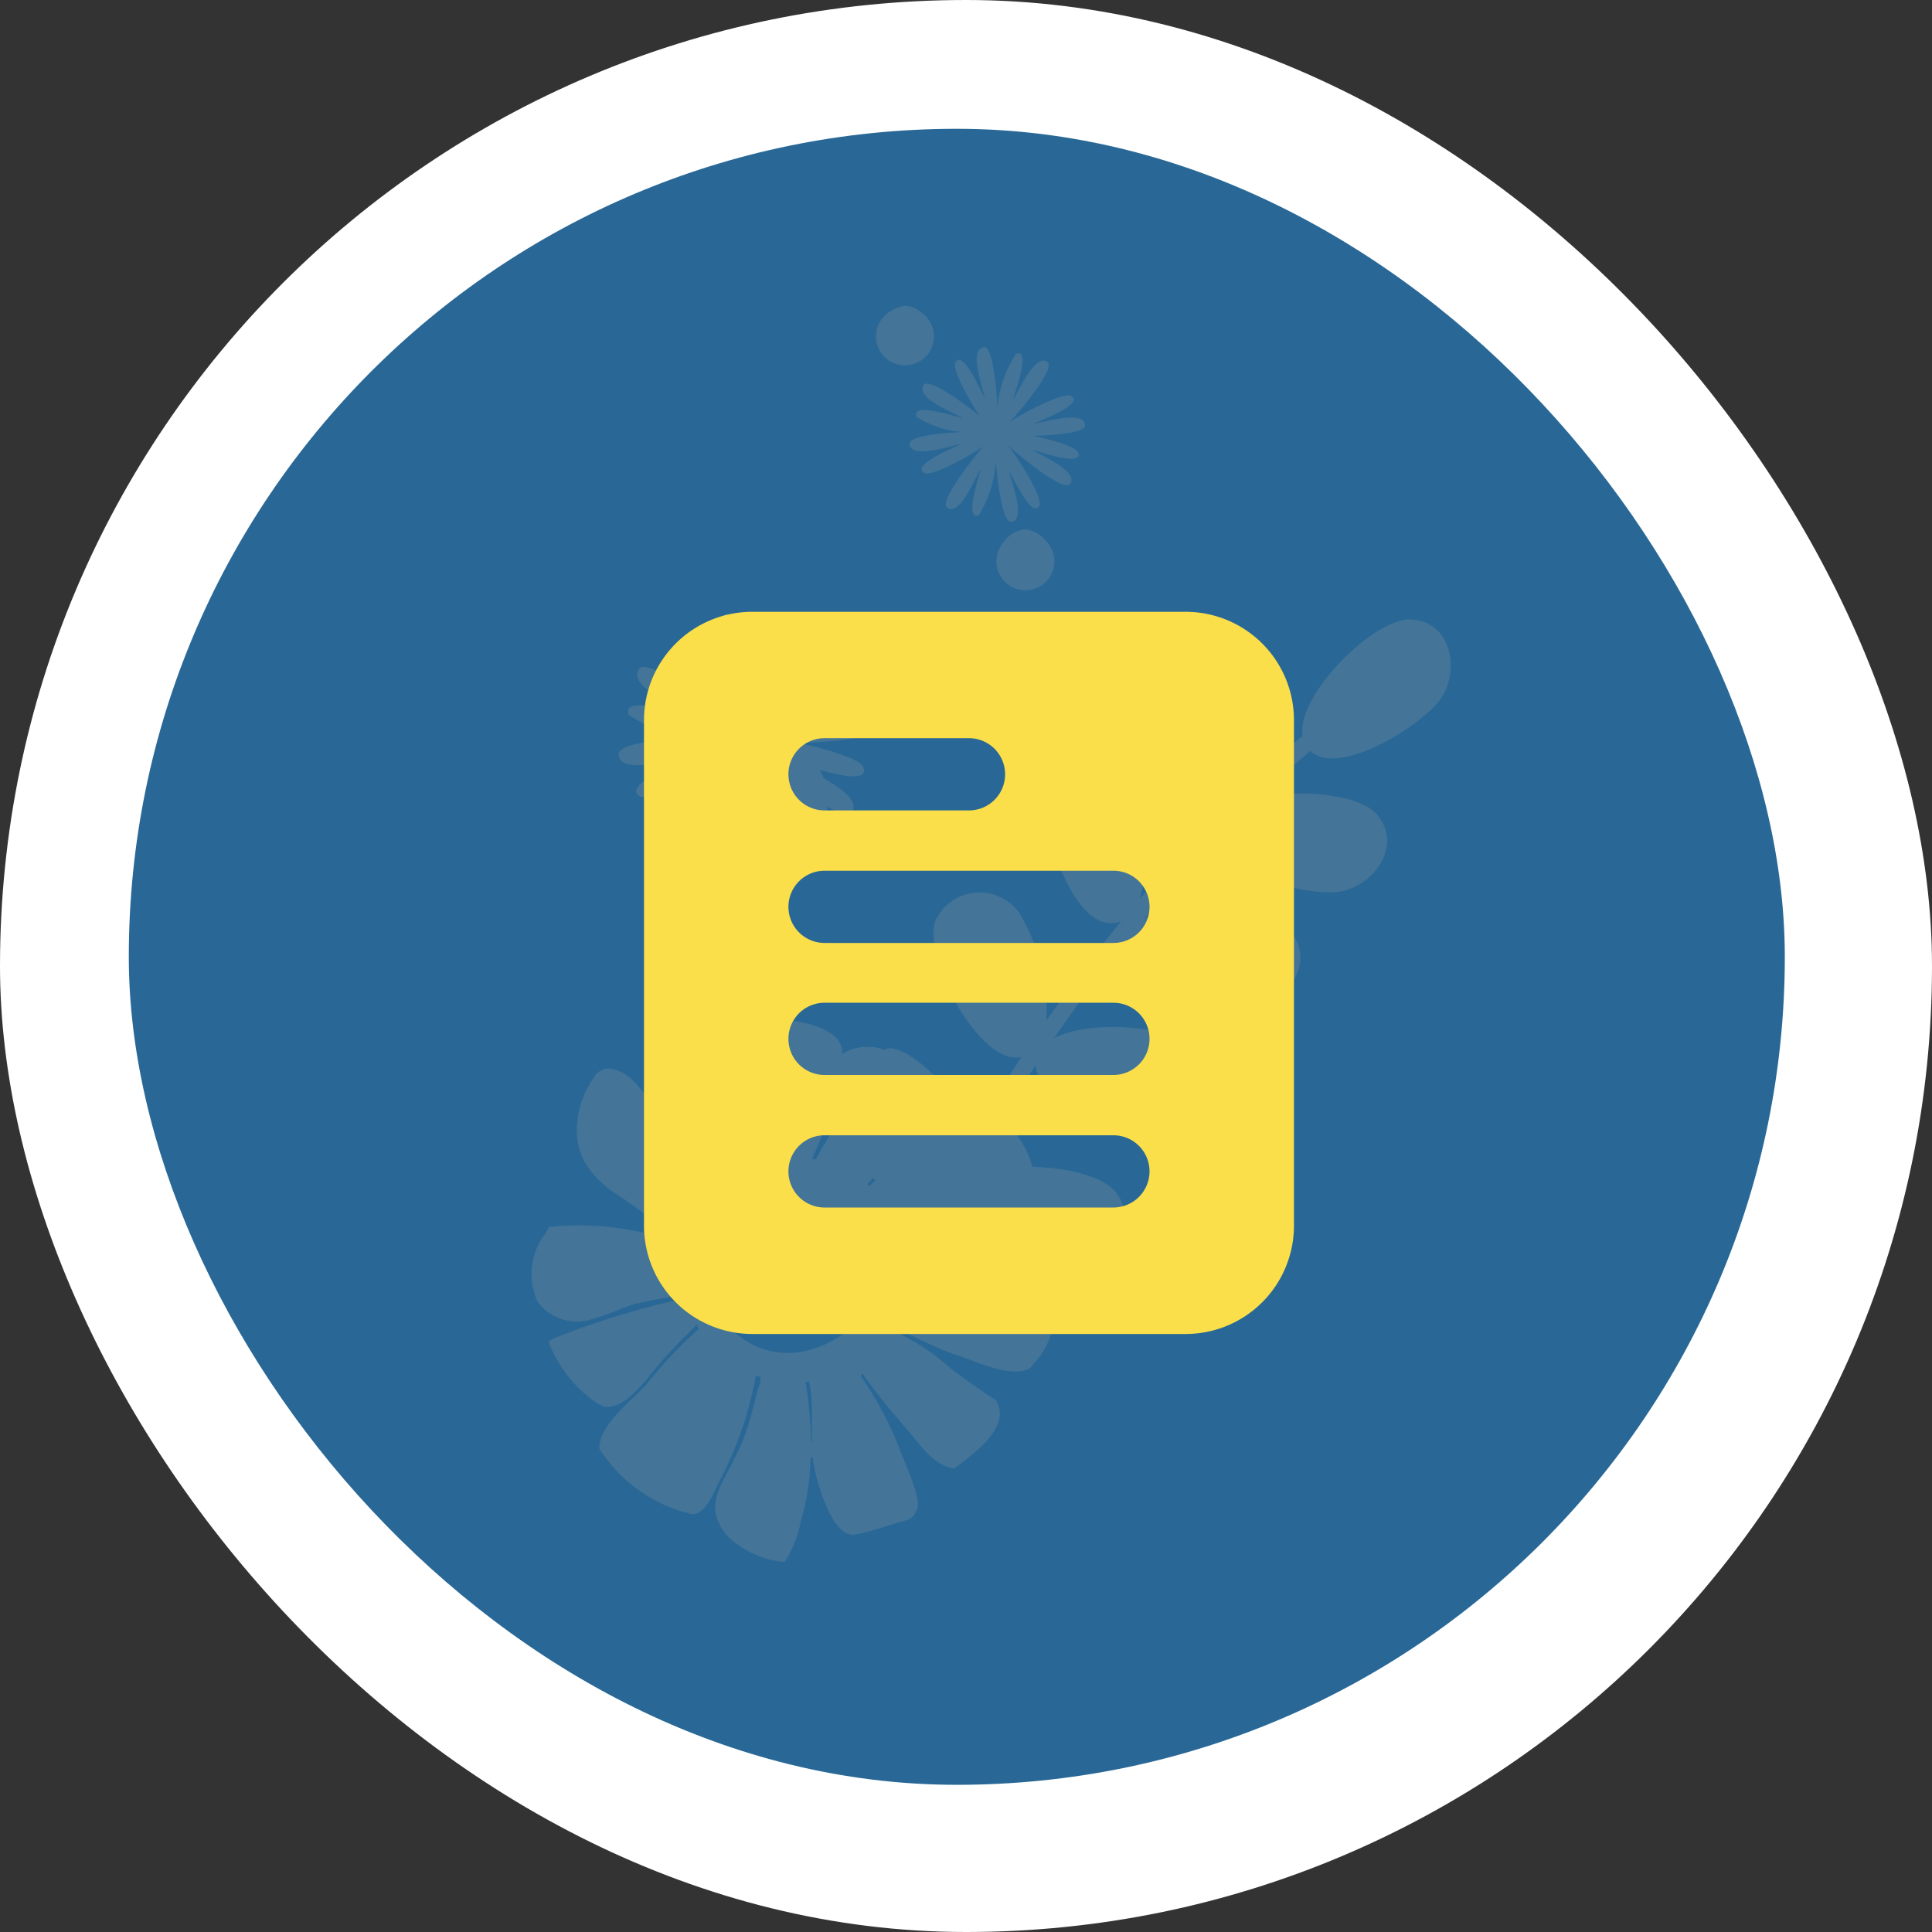 <svg xmlns="http://www.w3.org/2000/svg" width="60" height="60" viewBox="0 0 60 60">
  <rect x="0" y="0" width="60" height="60" fill="#333333" stroke="none"/>
  <g id="Group_55049" data-name="Group 55049" transform="translate(-29 -868)">
    <rect id="Rectangle_17143" data-name="Rectangle 17143" width="60" height="60" rx="30" transform="translate(29 868)" fill="#fff"/>
    <rect id="Rectangle_17144" data-name="Rectangle 17144" width="51.429" height="51.429" rx="25.714" transform="translate(33 872)" fill="#296896"/>
    <g id="Group_53996" data-name="Group 53996" transform="translate(0 331)">
      <path id="Path_150553" data-name="Path 150553" d="M568.092,326.587a1.994,1.994,0,0,0,1.975,1.975h.165a1.975,1.975,0,1,0,0-3.95h-.165a1.994,1.994,0,0,0-1.975,1.975" transform="translate(-517.506 235.267)" fill="#447498"/>
      <path id="Path_150554" data-name="Path 150554" d="M583,291.449a.9.9,0,0,0,0,1.792.9.9,0,0,0,0-1.792" transform="translate(-525.879 255.048)" fill="#447498"/>
      <path id="Path_150558" data-name="Path 150558" d="M566.987,358.934c.436.463.98,1.374,1.648,1.4.522-.4,1.807-1.271,1.281-2.112.006,0-1.022-.665-1.5-1.072a6.772,6.772,0,0,0-1.781-1.124c.018-.029.035-.057.052-.086.693.288,1.315.654,2.037.886.588.19,1.652.727,2.262.4.1-.138.239-.288.3-.372.327-.37,1.116-2.3-.433-3.219a1.771,1.771,0,0,0-1.212-.048,18.222,18.222,0,0,1-2.5.17c0-.034-.008-.068-.013-.1a9.389,9.389,0,0,0,1.909-.157,7.405,7.405,0,0,0,1.765-.872c.066-.082.136-.155.2-.242,0,0,.779-1.834-1.472-3.363h0a.232.232,0,0,0-.126-.028,3.685,3.685,0,0,0-1.622.988,12.547,12.547,0,0,0-1.781,1.585l-.071-.061a12.375,12.375,0,0,1,1.572-1.431c.461-.356.9-.739.835-1.371a.792.792,0,0,0-.35-.585s-.94-.944-1.467-.815a1.5,1.5,0,0,1-.094.155c-.308.413-.58.942-.946,1.475a15.707,15.707,0,0,0-1.157,1.807c-.038-.007-.075-.015-.114-.021.215-.457.389-.933.553-1.395a5.868,5.868,0,0,0,.38-1.925c0-.667-1.106-.952-1.791-.973.1,0,.04,0-.131-.014-.269.182-.561.228-.577.593-.018.431-.138.833-.117,1.275.042.834.021,1.727.118,2.552l-.076.025a6.592,6.592,0,0,0-.6-1.84c-.27-.621-.733-1.792-.912-1.795a2.008,2.008,0,0,0-1.84.861c-.323.687.406,1.182.763,1.693.435.622.9,1.193,1.387,1.774l-.055.048c-.728-.824-1.328-1.737-2.045-2.567-.346-.4-.631-.911-1.157-1.072a.534.534,0,0,0-.685.258,2.81,2.81,0,0,0-.519,1.614,2.037,2.037,0,0,0,.247,1,3.133,3.133,0,0,0,.938.962c.756.479,1.444,1.066,2.187,1.564-.008.034-.017.068-.024.1a5.885,5.885,0,0,0-1.679-.517,8.786,8.786,0,0,0-2.534-.1,1.349,1.349,0,0,1-.139.24l0,.007-.012.009a2.042,2.042,0,0,0-.19,2.089,1.521,1.521,0,0,0,1.763.485c.444-.11.853-.332,1.3-.452a13.185,13.185,0,0,1,1.511-.259c.007.029.013.059.021.088a26.107,26.107,0,0,0-4.03,1.221c-.1.033-.238.138-.247.12a4.114,4.114,0,0,0,1.511,1.923c.033.011.184.1.207.107.518.109,1.074-.535,1.356-.866a13.705,13.705,0,0,1,1.336-1.467l-.006-.008a1.869,1.869,0,0,0,.2-.207c.025.044.049.087.075.13a13.885,13.885,0,0,0-1.645,1.746c-.445.5-1.461,1.225-1.446,1.98a4.661,4.661,0,0,0,2.839,2.024c.427.093.739-.716.845-.93a11.545,11.545,0,0,0,1.175-3.367c.048.018.1.035.146.05,0,.062-.007.123-.011.185a3.082,3.082,0,0,0-.168.6l-.017,0a6.839,6.839,0,0,1-.622,1.759c-.292.635-.827,1.26-.478,1.985a1.574,1.574,0,0,0,.424.551,3.013,3.013,0,0,0,1.515.654c.059-.007.088.018.115-.009a3.518,3.518,0,0,0,.491-1.24,7.615,7.615,0,0,0,.268-1.366,11.5,11.5,0,0,0-.12-2.968l.11-.012c.193.922-.023,1.893.188,2.794.1.441.557,2.1,1.263,1.952.331-.071.412-.094.539-.132l1.124-.339c.152-.158.081.021.233-.3.16-.334-.361-1.4-.666-2.208a10.943,10.943,0,0,0-1.305-2.252l.079-.05a18.856,18.856,0,0,0,1.425,1.825m-5.05-2.709a2.377,2.377,0,0,1-.453-3.434,2.5,2.5,0,0,1,1.645-.8,2.042,2.042,0,0,1,.8.1q1.47.478.108,1.988a.255.255,0,0,0-.067.5,1.367,1.367,0,0,0,1.679-1.248,1.474,1.474,0,0,0-.042-.447c2.31,1.744-1.4,5.195-3.672,3.334" transform="translate(-509.99 222.263)" fill="#447498"/>
      <path id="Path_150556" data-name="Path 150556" d="M592.21,310.448a.9.9,0,0,0,0-1.792.9.9,0,0,0,0,1.792" transform="translate(-531.376 244.784)" fill="#447498"/>
      <path id="Path_150557" data-name="Path 150557" d="M592.13,319.211c-.222-1.23,2.193-3.659,3.347-3.621,1.234.041,1.557,1.5.965,2.429-.5.791-3.182,2.506-4.071,1.653q-.848.712-1.648,1.466c1.3-.3,3.15-.117,3.693.485.824.914.008,2.173-1.066,2.407-.865.188-3.675-.442-3.967-1.566q-1.139,1.18-2.183,2.438c1.14-.659,3.926-.4,4.569.4.768.962-.119,2.172-1.205,2.341-.96.15-4.2-.824-3.855-2.143q-1.208,1.5-2.3,3.095c1.167-.627,3.888-.364,4.522.429.768.962-.12,2.171-1.206,2.341-.909.142-3.866-.725-3.88-1.938q-1.183,1.779-2.252,3.638c1.017-.786,4.049-.543,4.724.3.768.961-.12,2.171-1.206,2.341-.928.145-3.991-.761-3.878-2.014-1.438,2.544-2.744,5.171-3.978,7.811-.14.3-.608.1-.468-.2,1.22-2.61,2.511-5.206,3.929-7.722a.924.924,0,0,1-.274.107c-1.227.275-3.479-2.5-3.3-3.682a1.516,1.516,0,0,1,2.525-.718,5.48,5.48,0,0,1,1.457,3.571q1.083-1.877,2.275-3.679a.962.962,0,0,1-.153.016c-1.254.033-2.924-3.134-2.517-4.259a1.51,1.51,0,0,1,2.611-.216,5.858,5.858,0,0,1,.83,3.325q1.108-1.586,2.325-3.086a.84.84,0,0,1-.462.05c-1.237-.193-2.312-3.614-1.712-4.649a1.5,1.5,0,0,1,2.6.255,5.782,5.782,0,0,1,.151,3.646q1.014-1.2,2.113-2.33a.925.925,0,0,1-.247-.005c-1.237-.192-2.312-3.613-1.712-4.649a1.5,1.5,0,0,1,2.6.255,5.81,5.81,0,0,1,.17,3.591q1.025-.993,2.129-1.918" transform="translate(-522.675 240.649)" fill="#447498"/>
      <path id="Path_150559" data-name="Path 150559" d="M586.753,299.849a3.678,3.678,0,0,0,.526-1.662c.068.817.224,1.908.482,1.87.467-.068,0-1.242-.08-1.585.109.172.744,1.544.952,1.072.094-.215-.531-1.289-.985-1.863.606.535,1.756,1.446,1.935,1.2.28-.38-.883-.874-1.182-1.06.2.044,1.62.558,1.431.079-.065-.164-.759-.38-1.408-.513.77-.016,1.641-.1,1.627-.328-.03-.471-1.238-.1-1.587-.047.18-.095,1.6-.618,1.145-.863-.2-.109-1.26.394-1.879.794.546-.616,1.382-1.67,1.153-1.844-.377-.284-.882.874-1.071,1.172.046-.2.575-1.615.093-1.43a3.7,3.7,0,0,0-.577,1.654c-.044-.815-.168-1.889-.424-1.859-.469.054-.037,1.242.032,1.587-.1-.175-.7-1.566-.919-1.1-.088.185.349,1.035.751,1.64-.645-.512-1.58-1.169-1.731-.951-.269.388.908.847,1.214,1.024-.2-.038-1.637-.509-1.433-.036a3.052,3.052,0,0,0,1.415.469c-.774.039-1.658.144-1.636.377.044.47,1.24.061,1.587,0-.177.1-1.579.666-1.118.9.2.1,1.2-.41,1.817-.825-.527.629-1.352,1.731-1.114,1.9.385.273.856-.9,1.036-1.2-.04.2-.526,1.631-.05,1.432" transform="translate(-527.351 253.146)" fill="#447498"/>
      <path id="Path_150560" data-name="Path 150560" d="M565.324,322.745a5.337,5.337,0,0,0,.763-2.413c.1,1.186.326,2.77.7,2.715.678-.1,0-1.8-.116-2.3.158.25,1.081,2.242,1.382,1.556.138-.313-.771-1.871-1.429-2.705.88.776,2.55,2.1,2.809,1.748.407-.551-1.281-1.269-1.717-1.538.289.063,2.353.811,2.078.114-.094-.238-1.1-.552-2.044-.745,1.118-.023,2.383-.139,2.361-.475-.044-.684-1.8-.143-2.3-.069.261-.138,2.321-.9,1.662-1.253-.292-.157-1.829.572-2.728,1.154.792-.895,2.007-2.425,1.673-2.676-.547-.413-1.281,1.269-1.555,1.7.066-.288.834-2.344.135-2.076a5.373,5.373,0,0,0-.838,2.4c-.064-1.184-.244-2.742-.615-2.7-.681.078-.053,1.8.046,2.3-.151-.254-1.013-2.273-1.334-1.6-.128.269.507,1.5,1.09,2.381-.936-.743-2.293-1.7-2.512-1.38-.391.563,1.319,1.229,1.762,1.486-.29-.054-2.376-.739-2.08-.052a4.427,4.427,0,0,0,2.055.682c-1.124.056-2.407.209-2.375.548.065.682,1.8.089,2.305,0-.258.146-2.293.968-1.623,1.3.29.145,1.749-.6,2.636-1.2-.764.914-1.962,2.513-1.617,2.757.559.4,1.242-1.307,1.5-1.747-.057.29-.763,2.368-.072,2.08" transform="translate(-513.986 240.893)" fill="#447498"/>
      <path id="Path_150562" data-name="Path 150562" d="M567.966,326.917a2.005,2.005,0,0,0,1.987,1.987h.166a1.987,1.987,0,1,0,0-3.974h-.166a2.005,2.005,0,0,0-1.987,1.987" transform="translate(-517.431 235.076)" fill="#447498"/>
      <path id="Path_150563" data-name="Path 150563" d="M582.958,291.571a.9.9,0,0,0,0,1.8.9.9,0,0,0,0-1.8" transform="translate(-525.854 254.976)" fill="#447498"/>
      <path id="Path_150565" data-name="Path 150565" d="M592.227,310.682a.9.9,0,0,0,0-1.8.9.9,0,0,0,0,1.8" transform="translate(-531.382 244.65)" fill="#447498"/>
    </g>
    <g id="Layer_2" data-name="Layer 2" transform="translate(46 885)">
      <path id="Path_150953" data-name="Path 150953" d="M19.821,2H6.364A3.364,3.364,0,0,0,3,5.364v15.7a3.364,3.364,0,0,0,3.364,3.364H19.821a3.364,3.364,0,0,0,3.364-3.364V5.364A3.364,3.364,0,0,0,19.821,2ZM8.607,5.925h4.486a1.121,1.121,0,0,1,0,2.243H8.607a1.121,1.121,0,0,1,0-2.243ZM17.578,20.5H8.607a1.121,1.121,0,0,1,0-2.243h8.971a1.121,1.121,0,1,1,0,2.243Zm0-4.116H8.607a1.121,1.121,0,0,1,0-2.243h8.971a1.121,1.121,0,1,1,0,2.243Zm0-4.1H8.607a1.121,1.121,0,1,1,0-2.243h8.971a1.121,1.121,0,1,1,0,2.243Z" transform="translate(0)" fill="#fadf4a"/>
    </g>
  </g>
</svg>
